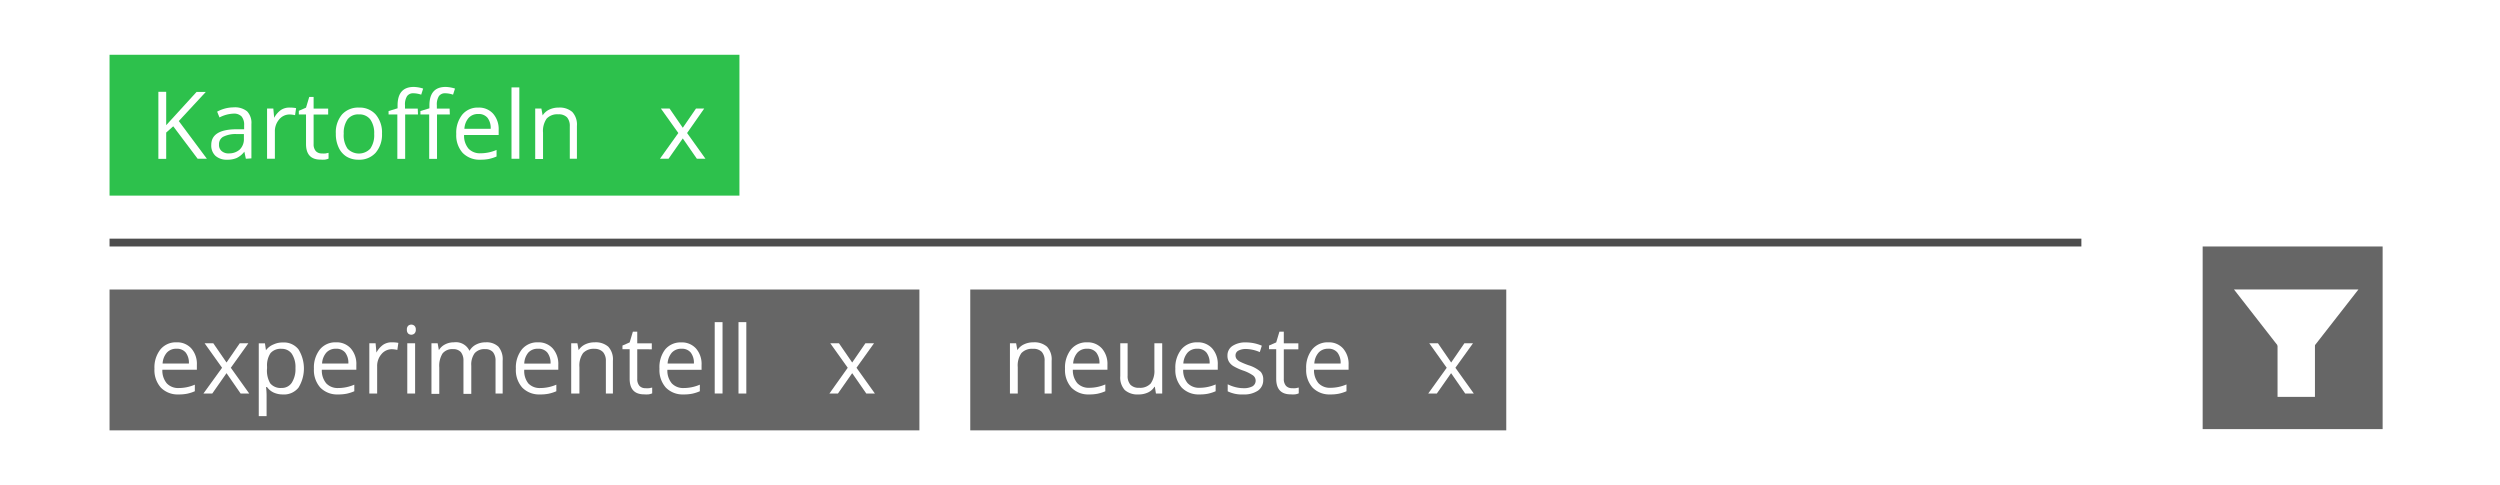 <svg xmlns="http://www.w3.org/2000/svg" viewBox="0 0 319.5 62"><defs><style>.cls-1{fill:#fff;}.cls-2{fill:none;stroke:#4d4d4d;stroke-miterlimit:10;}.cls-3{fill:#2dc14c;}.cls-4{fill:#666;}</style></defs><title>Element 2</title><g id="Ebene_2" data-name="Ebene 2"><g id="Ebene_1-2" data-name="Ebene 1"><rect class="cls-1" width="319.5" height="62"/><line class="cls-2" x1="266" y1="31" x2="14" y2="31"/><rect class="cls-3" x="14" y="7" width="80.5" height="18"/><path class="cls-1" d="M26.44,20.29H25.26l-3.12-4.15-.9.8v3.36h-1V11.73h1V16l3.88-4.25h1.18l-3.45,3.72Z"/><path class="cls-1" d="M31.42,20.29l-.19-.91h0a2.7,2.7,0,0,1-1,.82,2.92,2.92,0,0,1-1.19.21,2.14,2.14,0,0,1-1.5-.49,1.8,1.8,0,0,1-.54-1.4q0-1.95,3.11-2l1.09,0V16a1.63,1.63,0,0,0-.33-1.12,1.34,1.34,0,0,0-1-.36,4.24,4.24,0,0,0-1.82.49l-.3-.74a4.57,4.57,0,0,1,1-.4,4.5,4.5,0,0,1,1.13-.15,2.45,2.45,0,0,1,1.7.51,2.13,2.13,0,0,1,.55,1.63v4.38Zm-2.2-.69a2,2,0,0,0,1.43-.5,1.84,1.84,0,0,0,.52-1.39v-.58l-1,0a3.54,3.54,0,0,0-1.67.36,1.09,1.09,0,0,0-.51,1,1,1,0,0,0,.32.8A1.33,1.33,0,0,0,29.22,19.61Z"/><path class="cls-1" d="M37.07,13.75a3.81,3.81,0,0,1,.77.07l-.13.9a3.31,3.31,0,0,0-.7-.09,1.71,1.71,0,0,0-1.33.63,2.31,2.31,0,0,0-.55,1.58v3.45h-1V13.87h.8l.11,1.19h0a2.82,2.82,0,0,1,.86-1A1.94,1.94,0,0,1,37.07,13.75Z"/><path class="cls-1" d="M41.11,19.61a3.18,3.18,0,0,0,.5,0l.38-.08v.74a1.78,1.78,0,0,1-.47.13,3.5,3.5,0,0,1-.55,0q-1.86,0-1.86-2V14.63h-.92v-.47l.92-.4.41-1.37h.56v1.49h1.86v.76H40.08v3.78a1.3,1.3,0,0,0,.28.89A1,1,0,0,0,41.11,19.61Z"/><path class="cls-1" d="M48.82,17.08A3.54,3.54,0,0,1,48,19.53a2.79,2.79,0,0,1-2.19.88,2.89,2.89,0,0,1-1.53-.4,2.67,2.67,0,0,1-1-1.16,4,4,0,0,1-.36-1.77,3.54,3.54,0,0,1,.79-2.45,2.78,2.78,0,0,1,2.18-.88,2.72,2.72,0,0,1,2.14.9A3.53,3.53,0,0,1,48.82,17.08Zm-4.89,0A3,3,0,0,0,44.42,19a2,2,0,0,0,2.9,0,3,3,0,0,0,.5-1.88,3,3,0,0,0-.5-1.86,1.74,1.74,0,0,0-1.46-.64,1.71,1.71,0,0,0-1.44.63A3,3,0,0,0,43.93,17.08Z"/><path class="cls-1" d="M53.42,14.63H51.78v5.67h-1V14.63H49.66v-.44l1.15-.35v-.36q0-2.37,2.07-2.37a4.26,4.26,0,0,1,1.2.21l-.25.78a3.22,3.22,0,0,0-1-.18.94.94,0,0,0-.81.37,2,2,0,0,0-.26,1.17v.42h1.63Zm4.07,0H55.85v5.67h-1V14.63H53.73v-.44l1.15-.35v-.36q0-2.37,2.07-2.37a4.26,4.26,0,0,1,1.2.21l-.25.78a3.22,3.22,0,0,0-1-.18.94.94,0,0,0-.81.37,2,2,0,0,0-.26,1.17v.42h1.63Z"/><path class="cls-1" d="M61.38,20.41a3,3,0,0,1-2.25-.87,3.36,3.36,0,0,1-.82-2.41,3.72,3.72,0,0,1,.76-2.47,2.54,2.54,0,0,1,2.05-.91,2.42,2.42,0,0,1,1.91.79,3,3,0,0,1,.7,2.09v.62H59.31A2.55,2.55,0,0,0,59.88,19a2,2,0,0,0,1.53.59,5.17,5.17,0,0,0,2.05-.43V20a5.15,5.15,0,0,1-1,.32A5.48,5.48,0,0,1,61.38,20.41Zm-.26-5.84a1.59,1.59,0,0,0-1.23.5,2.32,2.32,0,0,0-.54,1.39h3.36a2.14,2.14,0,0,0-.41-1.41A1.44,1.44,0,0,0,61.11,14.57Z"/><path class="cls-1" d="M66.37,20.29h-1V11.17h1Z"/><path class="cls-1" d="M72.82,20.29V16.14A1.68,1.68,0,0,0,72.47,15a1.46,1.46,0,0,0-1.12-.39,1.85,1.85,0,0,0-1.48.54,2.75,2.75,0,0,0-.47,1.8v3.37h-1V13.87h.79l.16.88h0a2,2,0,0,1,.84-.74,2.72,2.72,0,0,1,1.2-.26,2.44,2.44,0,0,1,1.75.56,2.38,2.38,0,0,1,.59,1.79v4.19Z"/><path class="cls-1" d="M86.69,17l-2.23-3.13h1.11l1.69,2.46,1.69-2.46H90L87.81,17l2.35,3.29h-1.1l-1.8-2.6-1.82,2.6h-1.1Z"/><rect class="cls-4" x="14" y="37" width="103.5" height="18"/><path class="cls-1" d="M22.81,50.41a3,3,0,0,1-2.25-.87,3.36,3.36,0,0,1-.82-2.41,3.72,3.72,0,0,1,.76-2.47,2.54,2.54,0,0,1,2.05-.91,2.42,2.42,0,0,1,1.91.79,3,3,0,0,1,.7,2.09v.62H20.75A2.55,2.55,0,0,0,21.32,49a2,2,0,0,0,1.53.59,5.17,5.17,0,0,0,2.05-.43V50a5.15,5.15,0,0,1-1,.32A5.48,5.48,0,0,1,22.81,50.41Zm-.26-5.84a1.59,1.59,0,0,0-1.23.5,2.32,2.32,0,0,0-.54,1.39h3.36a2.14,2.14,0,0,0-.41-1.41A1.44,1.44,0,0,0,22.55,44.57Z"/><path class="cls-1" d="M28.38,47l-2.23-3.13h1.11l1.69,2.46,1.69-2.46h1.1L29.5,47l2.35,3.29h-1.1l-1.8-2.6-1.82,2.6H26Z"/><path class="cls-1" d="M36.11,50.41A2.78,2.78,0,0,1,35,50.18a2.15,2.15,0,0,1-.87-.71H34a8.61,8.61,0,0,1,.07,1.07v2.64h-1v-9.3h.79l.13.88h0A2.26,2.26,0,0,1,35,44a2.65,2.65,0,0,1,1.14-.23,2.37,2.37,0,0,1,2,.87,4.65,4.65,0,0,1,0,4.91A2.38,2.38,0,0,1,36.11,50.41ZM36,44.58a1.72,1.72,0,0,0-1.42.54,2.8,2.8,0,0,0-.45,1.73v.22A3.21,3.21,0,0,0,34.54,49a1.72,1.72,0,0,0,1.45.58,1.5,1.5,0,0,0,1.3-.67,3.2,3.2,0,0,0,.47-1.86,3.08,3.08,0,0,0-.47-1.84A1.55,1.55,0,0,0,36,44.58Z"/><path class="cls-1" d="M43.19,50.41a3,3,0,0,1-2.25-.87,3.36,3.36,0,0,1-.82-2.41,3.72,3.72,0,0,1,.76-2.47,2.54,2.54,0,0,1,2.05-.91,2.42,2.42,0,0,1,1.91.79,3,3,0,0,1,.7,2.09v.62H41.13A2.55,2.55,0,0,0,41.7,49a2,2,0,0,0,1.53.59,5.17,5.17,0,0,0,2.05-.43V50a5.15,5.15,0,0,1-1,.32A5.48,5.48,0,0,1,43.19,50.41Zm-.26-5.84a1.59,1.59,0,0,0-1.23.5,2.32,2.32,0,0,0-.54,1.39h3.36a2.14,2.14,0,0,0-.41-1.41A1.44,1.44,0,0,0,42.92,44.57Z"/><path class="cls-1" d="M50.14,43.75a3.81,3.81,0,0,1,.77.07l-.13.9a3.31,3.31,0,0,0-.7-.09,1.71,1.71,0,0,0-1.33.63,2.31,2.31,0,0,0-.55,1.58v3.45h-1V43.87H48l.11,1.19h0a2.82,2.82,0,0,1,.86-1A1.94,1.94,0,0,1,50.14,43.75Z"/><path class="cls-1" d="M52,42.13a.65.65,0,0,1,.16-.49.61.61,0,0,1,.81,0,.63.63,0,0,1,.17.49.64.64,0,0,1-.17.49.6.6,0,0,1-.81,0A.66.66,0,0,1,52,42.13Zm1.05,8.16h-1V43.87h1Z"/><path class="cls-1" d="M63.33,50.29V46.11A1.73,1.73,0,0,0,63,45a1.27,1.27,0,0,0-1-.38,1.65,1.65,0,0,0-1.34.52,2.48,2.48,0,0,0-.43,1.61v3.59h-1V46.11A1.73,1.73,0,0,0,58.9,45a1.28,1.28,0,0,0-1-.38,1.59,1.59,0,0,0-1.34.55,3,3,0,0,0-.42,1.8v3.37h-1V43.87h.79l.16.88h0a1.91,1.91,0,0,1,.78-.73A2.37,2.37,0,0,1,58,43.75a1.91,1.91,0,0,1,2,1.09h0a2,2,0,0,1,.83-.8,2.58,2.58,0,0,1,1.24-.29,2.17,2.17,0,0,1,1.63.56,2.5,2.5,0,0,1,.54,1.79v4.19Z"/><path class="cls-1" d="M69,50.41a3,3,0,0,1-2.25-.87,3.36,3.36,0,0,1-.82-2.41,3.72,3.72,0,0,1,.76-2.47,2.54,2.54,0,0,1,2.05-.91,2.42,2.42,0,0,1,1.91.79,3,3,0,0,1,.7,2.09v.62H67A2.55,2.55,0,0,0,67.52,49a2,2,0,0,0,1.53.59,5.17,5.17,0,0,0,2.05-.43V50a5.15,5.15,0,0,1-1,.32A5.48,5.48,0,0,1,69,50.41Zm-.26-5.84a1.59,1.59,0,0,0-1.23.5A2.32,2.32,0,0,0,67,46.47h3.36a2.14,2.14,0,0,0-.41-1.41A1.44,1.44,0,0,0,68.75,44.57Z"/><path class="cls-1" d="M77.43,50.29V46.14A1.68,1.68,0,0,0,77.07,45,1.46,1.46,0,0,0,76,44.58a1.85,1.85,0,0,0-1.48.54,2.75,2.75,0,0,0-.47,1.8v3.37H73V43.87h.79l.16.88h0a2,2,0,0,1,.84-.74,2.72,2.72,0,0,1,1.2-.26,2.44,2.44,0,0,1,1.75.56,2.38,2.38,0,0,1,.59,1.79v4.19Z"/><path class="cls-1" d="M82.47,49.61a3.18,3.18,0,0,0,.5,0l.38-.08v.74a1.78,1.78,0,0,1-.47.13,3.5,3.5,0,0,1-.55,0q-1.86,0-1.86-2V44.63h-.92v-.47l.92-.4.41-1.37h.56v1.49h1.86v.76H81.44v3.78a1.3,1.3,0,0,0,.28.89A1,1,0,0,0,82.47,49.61Z"/><path class="cls-1" d="M87.35,50.41a3,3,0,0,1-2.25-.87,3.36,3.36,0,0,1-.82-2.41A3.72,3.72,0,0,1,85,44.67a2.54,2.54,0,0,1,2.05-.91,2.42,2.42,0,0,1,1.91.79,3,3,0,0,1,.7,2.09v.62H85.29A2.55,2.55,0,0,0,85.86,49a2,2,0,0,0,1.53.59,5.17,5.17,0,0,0,2.05-.43V50a5.15,5.15,0,0,1-1,.32A5.48,5.48,0,0,1,87.35,50.41Zm-.26-5.84a1.59,1.59,0,0,0-1.23.5,2.32,2.32,0,0,0-.54,1.39h3.36a2.14,2.14,0,0,0-.41-1.41A1.44,1.44,0,0,0,87.09,44.57Z"/><path class="cls-1" d="M92.34,50.29h-1V41.17h1Z"/><path class="cls-1" d="M95.38,50.29h-1V41.17h1Z"/><path class="cls-1" d="M108.34,47l-2.23-3.13h1.11l1.69,2.46,1.69-2.46h1.1L109.46,47l2.35,3.29h-1.1l-1.8-2.6-1.82,2.6H106Z"/><rect class="cls-4" x="124" y="37" width="68.5" height="18"/><path class="cls-1" d="M133.5,50.29V46.14a1.68,1.68,0,0,0-.36-1.17,1.46,1.46,0,0,0-1.12-.39,1.85,1.85,0,0,0-1.48.54,2.75,2.75,0,0,0-.47,1.8v3.37h-1V43.87h.79l.16.88h0a2,2,0,0,1,.84-.74,2.72,2.72,0,0,1,1.2-.26,2.44,2.44,0,0,1,1.75.56,2.38,2.38,0,0,1,.59,1.79v4.19Z"/><path class="cls-1" d="M139.18,50.41a3,3,0,0,1-2.25-.87,3.36,3.36,0,0,1-.82-2.41,3.72,3.72,0,0,1,.76-2.47,2.54,2.54,0,0,1,2.05-.91,2.42,2.42,0,0,1,1.91.79,3,3,0,0,1,.7,2.09v.62h-4.42a2.55,2.55,0,0,0,.57,1.72,2,2,0,0,0,1.53.59,5.17,5.17,0,0,0,2.05-.43V50a5.15,5.15,0,0,1-1,.32A5.48,5.48,0,0,1,139.18,50.41Zm-.26-5.84a1.59,1.59,0,0,0-1.23.5,2.32,2.32,0,0,0-.54,1.39h3.36a2.14,2.14,0,0,0-.41-1.41A1.44,1.44,0,0,0,138.92,44.57Z"/><path class="cls-1" d="M144.11,43.87V48a1.68,1.68,0,0,0,.36,1.17,1.46,1.46,0,0,0,1.12.39,1.83,1.83,0,0,0,1.47-.55,2.78,2.78,0,0,0,.47-1.8V43.87h1v6.42h-.8l-.14-.86h-.05a1.94,1.94,0,0,1-.83.73,2.79,2.79,0,0,1-1.21.25,2.45,2.45,0,0,1-1.75-.56,2.37,2.37,0,0,1-.58-1.78v-4.2Z"/><path class="cls-1" d="M153.28,50.41a3,3,0,0,1-2.25-.87,3.36,3.36,0,0,1-.82-2.41,3.72,3.72,0,0,1,.76-2.47,2.54,2.54,0,0,1,2.05-.91,2.42,2.42,0,0,1,1.91.79,3,3,0,0,1,.7,2.09v.62h-4.42a2.55,2.55,0,0,0,.57,1.72,2,2,0,0,0,1.53.59,5.17,5.17,0,0,0,2.05-.43V50a5.15,5.15,0,0,1-1,.32A5.48,5.48,0,0,1,153.28,50.41ZM153,44.57a1.59,1.59,0,0,0-1.23.5,2.32,2.32,0,0,0-.54,1.39h3.36a2.14,2.14,0,0,0-.41-1.41A1.44,1.44,0,0,0,153,44.57Z"/><path class="cls-1" d="M161.44,48.54a1.61,1.61,0,0,1-.67,1.38,3.14,3.14,0,0,1-1.87.49,4.08,4.08,0,0,1-2-.4v-.9a4.82,4.82,0,0,0,1,.37,4.15,4.15,0,0,0,1,.13,2.32,2.32,0,0,0,1.17-.24.84.84,0,0,0,.08-1.38,5.12,5.12,0,0,0-1.27-.63,6.88,6.88,0,0,1-1.27-.58,1.74,1.74,0,0,1-.56-.57,1.47,1.47,0,0,1-.18-.76,1.44,1.44,0,0,1,.64-1.24,3,3,0,0,1,1.75-.45,5.13,5.13,0,0,1,2,.42L161,45a4.65,4.65,0,0,0-1.75-.4,2,2,0,0,0-1,.22.67.67,0,0,0-.35.6.73.73,0,0,0,.13.44,1.3,1.3,0,0,0,.42.35,9.49,9.49,0,0,0,1.13.47,4.2,4.2,0,0,1,1.54.84A1.48,1.48,0,0,1,161.44,48.54Z"/><path class="cls-1" d="M165.1,49.61a3.18,3.18,0,0,0,.5,0l.38-.08v.74a1.78,1.78,0,0,1-.47.13,3.5,3.5,0,0,1-.55,0q-1.86,0-1.86-2V44.63h-.92v-.47l.92-.4.41-1.37h.56v1.49h1.86v.76h-1.86v3.78a1.3,1.3,0,0,0,.28.89A1,1,0,0,0,165.1,49.61Z"/><path class="cls-1" d="M170,50.41a3,3,0,0,1-2.25-.87,3.36,3.36,0,0,1-.82-2.41,3.72,3.72,0,0,1,.76-2.47,2.54,2.54,0,0,1,2.05-.91,2.42,2.42,0,0,1,1.91.79,3,3,0,0,1,.7,2.09v.62h-4.42a2.55,2.55,0,0,0,.57,1.72,2,2,0,0,0,1.53.59,5.17,5.17,0,0,0,2.05-.43V50a5.15,5.15,0,0,1-1,.32A5.48,5.48,0,0,1,170,50.41Zm-.26-5.84a1.59,1.59,0,0,0-1.23.5,2.32,2.32,0,0,0-.54,1.39h3.36a2.14,2.14,0,0,0-.41-1.41A1.44,1.44,0,0,0,169.71,44.57Z"/><path class="cls-1" d="M184.89,47l-2.23-3.13h1.11l1.69,2.46,1.69-2.46h1.1L186,47l2.35,3.29h-1.1l-1.8-2.6-1.82,2.6h-1.1Z"/><rect class="cls-4" x="281.5" y="31.5" width="23" height="23.34"/><polygon class="cls-1" points="293.45 47.19 301.41 36.99 285.5 36.99 293.45 47.19"/><rect class="cls-1" x="291.07" y="44.06" width="4.78" height="6.66"/></g></g></svg>